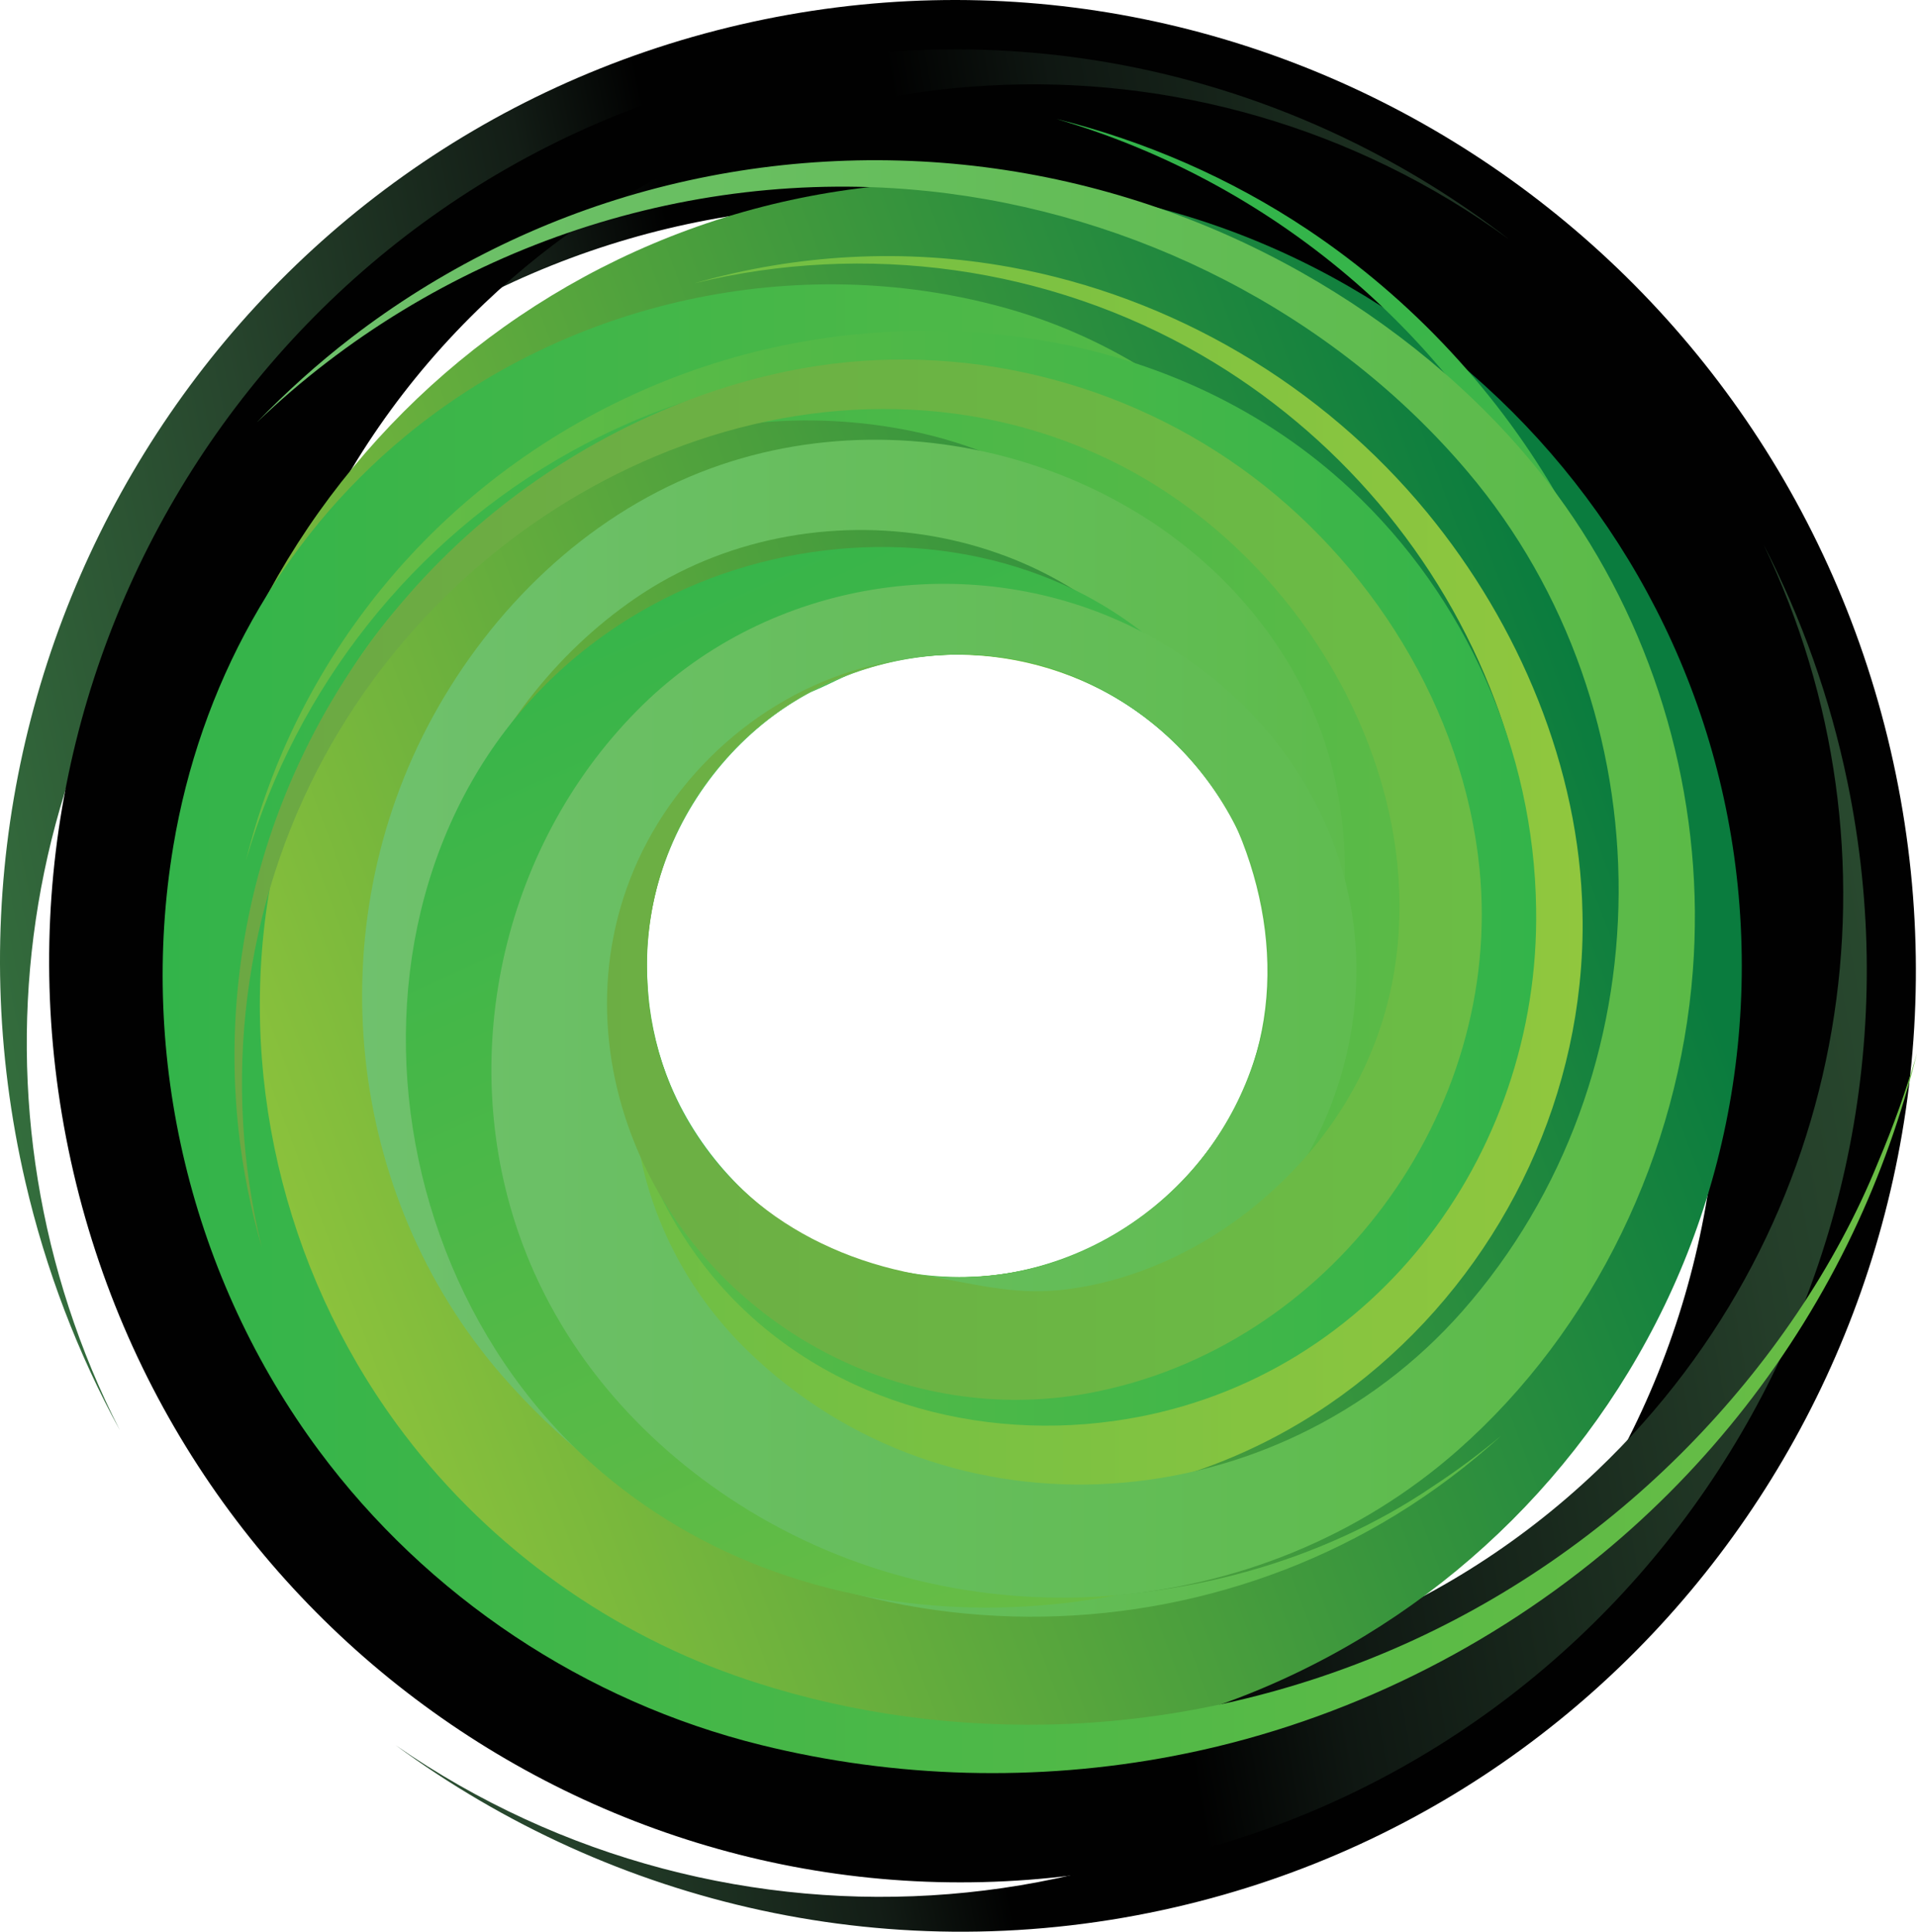 <?xml version="1.0" encoding="iso-8859-1"?>
<!-- Generator: Adobe Illustrator 23.0.4, SVG Export Plug-In . SVG Version: 6.00 Build 0)  -->
<svg version="1.1" xmlns="http://www.w3.org/2000/svg" xmlns:xlink="http://www.w3.org/1999/xlink" x="0px" y="0px"
	 viewBox="0 0 4729.457 4766.605" style="enable-background:new 0 0 4729.457 4766.605;" xml:space="preserve">
<g id="Layer_2">
	<g id="Green">
		
			<linearGradient id="SVGID_1_" gradientUnits="userSpaceOnUse" x1="-2167.701" y1="1458.756" x2="2036.537" y2="2317.911" gradientTransform="matrix(1 0 0 -1 0 4768)">
			<stop  offset="0" style="stop-color:#33B44A"/>
			<stop  offset="0.099" style="stop-color:#36AC49"/>
			<stop  offset="0.233" style="stop-color:#389D46"/>
			<stop  offset="0.387" style="stop-color:#388742"/>
			<stop  offset="0.555" style="stop-color:#32683B"/>
			<stop  offset="0.736" style="stop-color:#27452D"/>
			<stop  offset="0.924" style="stop-color:#131D16"/>
			<stop  offset="1" style="stop-color:#010101"/>
		</linearGradient>
		<path style="fill:url(#SVGID_1_);" d="M4664.257,1850.951c-296.8-1282.7-1567.5-2084.2-2838.3-1790.2s-2060.3,1572.2-1763.5,2855
			c50.8,219.6,130.2,425.1,233.2,613.4c-401.1-785.2-277-1766.2,374.7-2418c811.2-811.2,2132.5-805,2951.3,13.8
			s825,2140.1,13.8,2951.3c-720.5,720.5-1843.4,796.1-2659.2,230.3c535.5,393.4,1230,560,1924.5,399.3
			C4171.557,4411.951,4961.057,3133.751,4664.257,1850.951z"/>
		
			<linearGradient id="SVGID_2_" gradientUnits="userSpaceOnUse" x1="-6162.643" y1="673.625" x2="3033.535" y2="2552.906" gradientTransform="matrix(-1 -0.024 -0.024 1 4777.872 25.904)">
			<stop  offset="0" style="stop-color:#33B44A"/>
			<stop  offset="0.111" style="stop-color:#35AE49"/>
			<stop  offset="0.23" style="stop-color:#38A247"/>
			<stop  offset="0.352" style="stop-color:#389144"/>
			<stop  offset="0.477" style="stop-color:#36793F"/>
			<stop  offset="0.604" style="stop-color:#2F5D37"/>
			<stop  offset="0.733" style="stop-color:#243D29"/>
			<stop  offset="0.861" style="stop-color:#0F1712"/>
			<stop  offset="0.903" style="stop-color:#010101"/>
		</linearGradient>
		<path style="fill:url(#SVGID_2_);" d="M168.757,2835.951c252.3,1223.5,1439.4,2012.6,2651.5,1762.699
			c1212.1-250,1990.1-1444.4,1737.801-2667.9c-43.2-209.4-113.8-406.1-207.2-587.1c362.5,753.9,222.5,1681.6-410.5,2284.9
			c-787.9,751-2041.1,715-2799.1-80.3s-733.8-2048.8,54-2799.7c699.8-667,1766.7-713.2,2527.6-158
			c-499-385.4-1153.9-559.1-1816.3-422.5C694.457,418.051-83.643,1612.451,168.757,2835.951z"/>
		
			<linearGradient id="SVGID_3_" gradientUnits="userSpaceOnUse" x1="338.711" y1="1627.649" x2="3962.353" y2="2982.502" gradientTransform="matrix(1 0 0 -1 0 4768)">
			<stop  offset="0" style="stop-color:#9ACA3C"/>
			<stop  offset="1" style="stop-color:#0A7C3E"/>
		</linearGradient>
		<path style="fill:url(#SVGID_3_);" d="M2363.357,449.551c-1068,0-1933.8,865.8-1933.8,1933.8s865.8,1933.8,1933.8,1933.8
			s1933.8-865.8,1933.8-1933.8S3431.357,449.551,2363.357,449.551z M2363.357,3151.951c-424.5,0-768.6-344.1-768.6-768.6
			s344.1-768.6,768.6-768.6s768.6,344.1,768.6,768.6S2787.857,3151.951,2363.357,3151.951z"/>
		
			<linearGradient id="SVGID_4_" gradientUnits="userSpaceOnUse" x1="401.285" y1="2229.584" x2="4729.457" y2="2229.584" gradientTransform="matrix(1 0 0 -1 0 4768)">
			<stop  offset="0" style="stop-color:#33B44A"/>
			<stop  offset="1" style="stop-color:#6BBD45"/>
		</linearGradient>
		<path style="fill:url(#SVGID_4_);" d="M4634.257,2865.951c-105.8,261.8-274.2,504.8-471.6,705.5
			c-206.3,209.7-452.6,379.7-722.6,496.7c-271.3,117.5-564.7,182-860.4,187.4c-258.1,4.7-520.4-34.6-764.2-120.4
			c-333.5-117.3-628.2-335.7-836.8-621.2c-281.2-384.9-395.8-875.1-309.4-1343.1c36.8-199.6,108.9-390.6,224.7-558.5
			c298-431.8,839.2-654.4,1354.3-548.9c297.4,60.9,558.9,240.5,704.4,509c50.2,92.7,85.6,193.5,104.1,297.3
			c16.1,90.1,4.6,179,33.9,264.5c37.1,108.3,49.3,225.1,36.1,338.8c-45.4,390.9-393.2,690.1-786.1,678.7
			c-388.6-11.3-715.7-324.2-743.9-712c-28.1-388.1,249.2-746.3,633.2-813.4c214-37.4,438.4,18.7,609.1,153.3
			c-194.8-345.8-618.4-474.8-984.4-351.2c-282.8,95.5-501.2,333-573,621.9c-125.4,505.5,166.7,1040.8,661.7,1204.899
			c177.6,58.9,372.4,71,556.5,39.8c695.2-117.8,1108.4-743.5,960.2-1464.9c-104.6-509.3-481.9-933.4-984.5-1071.6
			c-509.2-139.9-1070.4-17.7-1476.8,318.8c-309.4,256.2-505.5,617-571.2,1010.7c-87,521.5,44.4,1067.1,359.7,1491.9
			c267,359.6,655.9,618.6,1090.6,726c332.3,82.1,680.9,91.4,1017.1,27c388-74.3,754.4-248.4,1058.9-499.7
			c260-214.5,472.7-486.7,617.4-791.1c67.5-141.9,120.2-290.8,158.2-443.3C4702.957,2689.751,4671.157,2779.051,4634.257,2865.951z"
			/>
		
			<linearGradient id="SVGID_5_" gradientUnits="userSpaceOnUse" x1="1339.545" y1="2601.604" x2="3904.563" y2="2601.604" gradientTransform="matrix(1 0 0 -1 0 4768)">
			<stop  offset="0" style="stop-color:#6BBD45"/>
			<stop  offset="1" style="stop-color:#90C73E"/>
		</linearGradient>
		<path style="fill:url(#SVGID_5_);" d="M3904.157,2252.551c-6.9-358.1-156.9-712.2-382.6-987c-259.2-315.6-628.2-533.5-1030-606.5
			c-258.8-47-526-32.5-778.9,40.1c422.7-103.5,874.6-41.5,1251.5,177c331.1,192,590.5,495.7,724.7,854.3
			c170.1,454.3,105.9,964.6-215.4,1340c-155.7,181.9-361.2,316.9-589.8,387.9c-523.7,162.6-1106.4-126.6-1252.6-667
			c-11.5-42.4-19.8-85.5-24-129.2c-2.8-28.8-3.9-57.6-3.2-86.5c1.9-86.8-13.9-172.2-6.3-259.7c26.4-303.2,237.6-568.8,526.9-663.3
			c286.9-93.7,610-6.6,811.3,217.9c213.4,238,256.5,594.4,105,876.3c-72.4,134.8-185.3,246.5-320.8,317.6
			c381.4-164.5,545.2-612.6,385.6-988.2c-112.4-264.4-357.5-460.9-640.2-512.9c-410.7-75.5-828.2,168.4-1015.8,531.2
			c-203.4,393.5-112.5,865.2,171.9,1195.8c425.6,494.7,1139.5,528.3,1655.6,176.1c345.6-235.8,576-620.8,619.7-1036.8
			C3902.957,2370.951,3905.657,2311.651,3904.157,2252.551z"/>
		
			<linearGradient id="SVGID_6_" gradientUnits="userSpaceOnUse" x1="606.957" y1="2600.845" x2="3789.948" y2="2600.845" gradientTransform="matrix(1 0 0 -1 0 4768)">
			<stop  offset="0" style="stop-color:#6BBD45"/>
			<stop  offset="1" style="stop-color:#33B44A"/>
		</linearGradient>
		<path style="fill:url(#SVGID_6_);" d="M3789.757,2241.651c-5-389.8-172.7-768.4-457.5-1034.4c-211.4-197.4-476.5-319.4-760.1-367
			c-243.5-40.8-494.9-29.2-733.5,34.1c-270.5,71.8-522.5,209.9-728.6,399.3c-176.2,161.9-317.6,360.3-412.4,579.9
			c-37.6,87-67.8,177.2-90.7,269.1c124.3-426.6,412.8-791.9,801.4-1008c334.6-186.1,729.7-252.5,1106.4-183.3
			c541.5,99.4,984.3,503.4,1080.4,1059.4c32.6,188.5,22.1,384.2-31.3,567.9c-153.7,529.7-754.5,860.7-1279.1,649.8
			c-62.8-25.2-114.1-67.4-173.2-98.8c-67-35.6-136-58.2-198.7-103.6c-66.2-47.9-124.6-106.4-172.5-172.6
			c-186.8-258.1-192.7-616-14.3-880c172.7-255.7,489.9-385.1,792.3-323.3c297.4,60.9,537.2,300.7,598.1,598.1
			c35.8,174.8,9.2,360.3-75.2,517.6c112-156.7,145.8-360.7,107.8-548c-64.3-316.8-328.6-550.7-645-592.1
			c-440.4-57.7-861.2,238.9-957,670.6c-66.9,301.2,9.7,626,204.6,865.1c240.1,294.6,625.2,416.7,996.6,364.9
			C3377.257,3418.851,3800.257,2855.751,3789.757,2241.651z"/>
		
			<linearGradient id="SVGID_7_" gradientUnits="userSpaceOnUse" x1="893.387" y1="2230.835" x2="3704.157" y2="2230.835" gradientTransform="matrix(1 0 0 -1 0 4768)">
			<stop  offset="0" style="stop-color:#6FC16D"/>
			<stop  offset="1" style="stop-color:#5BBA47"/>
		</linearGradient>
		<path style="fill:url(#SVGID_7_);" d="M3536.857,3666.551c-276.7,188.5-623,281.2-956.2,274.1c-350.3-7.4-695.4-125.5-974.4-337.9
			c-278.9-212.4-487-508.4-550.2-857.4c-85.9-474.7,109.7-993.7,511.5-1269.2c429.9-294.7,1073.7-197.6,1358.5,253.2
			c59.2,93.6,72.5,197.4,116.1,293.3c129.3,283.9,118.4,602.6-86.2,850.1c-87,105.3-201.8,186.6-330.2,233.3
			c603.1-155.1,862.1-904.5,575.1-1431c-277.3-508.8-941.9-719.4-1473.7-509.3c-283.8,112.1-513.9,336.9-659.3,602.6
			c-284,519-217.2,1178.9,170.6,1625.7c264,304.2,634.7,508.9,1031.9,573.2c403.2,65.3,824.2-15.5,1172.8-228.9
			c93-56.9,180.3-122.9,261-196.2C3650.757,3586.851,3594.857,3628.451,3536.857,3666.551z"/>
		
			<linearGradient id="SVGID_8_" gradientUnits="userSpaceOnUse" x1="1980.324" y1="3705.793" x2="3266.6" y2="866.041" gradientTransform="matrix(1 0 0 -1 0 4768)">
			<stop  offset="1.248265e-07" style="stop-color:#33B44A"/>
			<stop  offset="1" style="stop-color:#6BBD45"/>
		</linearGradient>
		<path style="fill:url(#SVGID_8_);" d="M4112.357,2179.751c-4.5-327.3-99.4-655.2-260.4-939.3c-152.9-270-369-502.7-627.2-674.8
			c-188.9-125.9-399.5-217.6-619.8-272.5c550.8,160.5,1010.8,558.8,1242.6,1084.3c191.4,433.9,219.8,942,60.7,1390.7
			c-241.6,681.5-970.4,1108.7-1683.9,967.7c-632.9-125-1076.4-747.8-910-1392c57.7-223.2,200.9-418,401.4-532.8
			c32.8-18.8,66.9-35.4,101.9-49.6c55.4-22.6,114.8-29.1,170.1-49c51.6-18.6,98.1-48.4,151.5-64.7c101.2-30.8,208.7-40.2,313.7-28
			c349,40.6,633.3,324.8,673.8,673.8c40.8,351.2-171,694.1-504.2,813.5c-334.7,119.9-717.6-12.2-908.2-311.8
			c-95.3-149.8-135.6-330.8-113.8-507c-104.7,361.2,91,759.3,438.9,899c514.8,206.7,1085-159.1,1160.6-695.1
			c62.4-442.4-188.8-888.8-602-1060.5c-315.2-130.9-690.6-100.9-988,60.9c-793.7,431.8-785.4,1579.1-125.7,2140.1
			c551.1,468.5,1401.8,422.3,1962.8-0.7c408.8-308.2,632.2-781.4,662.3-1285.9
			C4112.757,2290.751,4113.957,2235.151,4112.357,2179.751z"/>
		
			<linearGradient id="SVGID_9_" gradientUnits="userSpaceOnUse" x1="633.557" y1="2599.191" x2="4181.476" y2="2599.191" gradientTransform="matrix(1 0 0 -1 0 4768)">
			<stop  offset="0" style="stop-color:#6FC16D"/>
			<stop  offset="1" style="stop-color:#5BBA47"/>
		</linearGradient>
		<path style="fill:url(#SVGID_9_);" d="M4181.457,2247.951c-3.4-393.4-139-780.3-385.8-1087.1
			c-159.1-197.8-362.7-363.1-583.2-487.8c-241.2-136.4-508.3-225.6-783.3-260.6c-278.7-35.5-563.6-15.6-834.6,58.5
			c-263.3,72-511.3,195.7-727.6,362.1c-82.8,63.7-160.8,134.1-233.4,209.3c440-421.5,1050.1-634.3,1656.8-570.7
			c508.6,53.3,999,300.6,1330.7,692.6c498.5,589.2,499,1490.5-14,2072.1c-453.7,514.3-1262.2,586-1765.6,93.8
			c-176.5-172.5-280-409.3-279.4-656.4c0.1-40.3,3-80.7,8.5-120.7c8.1-58.3,24.2-111,24.2-169.8c0-37.3,2.7-74.7,8-111.6
			c13.5-92.6,44.1-182.5,89.9-264.1c173.6-309.3,548.5-462.2,889-361.5c338.7,100.1,569.6,430.1,549.1,782.4
			c-20.4,351-287.4,651.3-634,711.9c-200.8,35.1-411.3-11.8-577.7-129.8c234.6,266.5,638.7,342.1,955.2,182.2
			c321-162.2,503.5-535,467.7-888.7c-34.2-338.2-257.7-619.4-559.2-762.2c-397.6-188.3-884.2-109.3-1198,198.5
			c-340,333.5-460.8,852.1-305.7,1301.3c97.5,282.2,294.9,511.4,544.6,670.6c548.7,349.8,1284.6,297.1,1773.3-134
			c337.4-297.6,545.3-735.4,579.4-1182.1C4180.257,2346.951,4181.657,2297.451,4181.457,2247.951z"/>
		
			<linearGradient id="SVGID_10_" gradientUnits="userSpaceOnUse" x1="578.503" y1="2597.326" x2="3655.744" y2="2597.326" gradientTransform="matrix(1 0 0 -1 0 4768)">
			<stop  offset="1.248265e-07" style="stop-color:#6CA843"/>
			<stop  offset="1" style="stop-color:#6BBD45"/>
		</linearGradient>
		<path style="fill:url(#SVGID_10_);" d="M3650.157,2143.751c-39.1-392.9-269.9-761.4-588.6-988.9
			c-322-229.9-731.1-318.9-1118.8-238.9c-263.2,54.3-514.5,178.2-722.8,347.1c-243.7,197.7-431.5,461.5-538.6,756.5
			c-89.2,245.7-121.3,510.7-92.7,770.5c10.7,97.5,30.1,194,57.2,288.3c-99.8-407.6-46.2-843.4,155-1212.2
			c180.2-330.5,470.1-595,817.4-740.7c358.2-150.2,760.2-162.3,1115.3,7.5c674,322.2,1026,1286.2,371.1,1835.5
			c-136.9,114.8-311.1,196.6-490.3,214.9c-118,12.1-217.4-17.2-329-35.2c-292.3-47.3-541-216.2-644.9-503
			c-101.8-281.2-27.2-604.2,187-812.6c103.9-101.1,236.1-171.8,378.1-201.5c-275.3,46.5-516.6,240.1-631.9,492.7
			c-109.6,240.2-97.2,510.5,13.6,746.6c193.6,412.3,650.1,650,1097.4,567.6C3281.657,3327.851,3710.057,2745.351,3650.157,2143.751z
			"/>
	</g>
</g>
<g id="Layer_1">
</g>
</svg>
